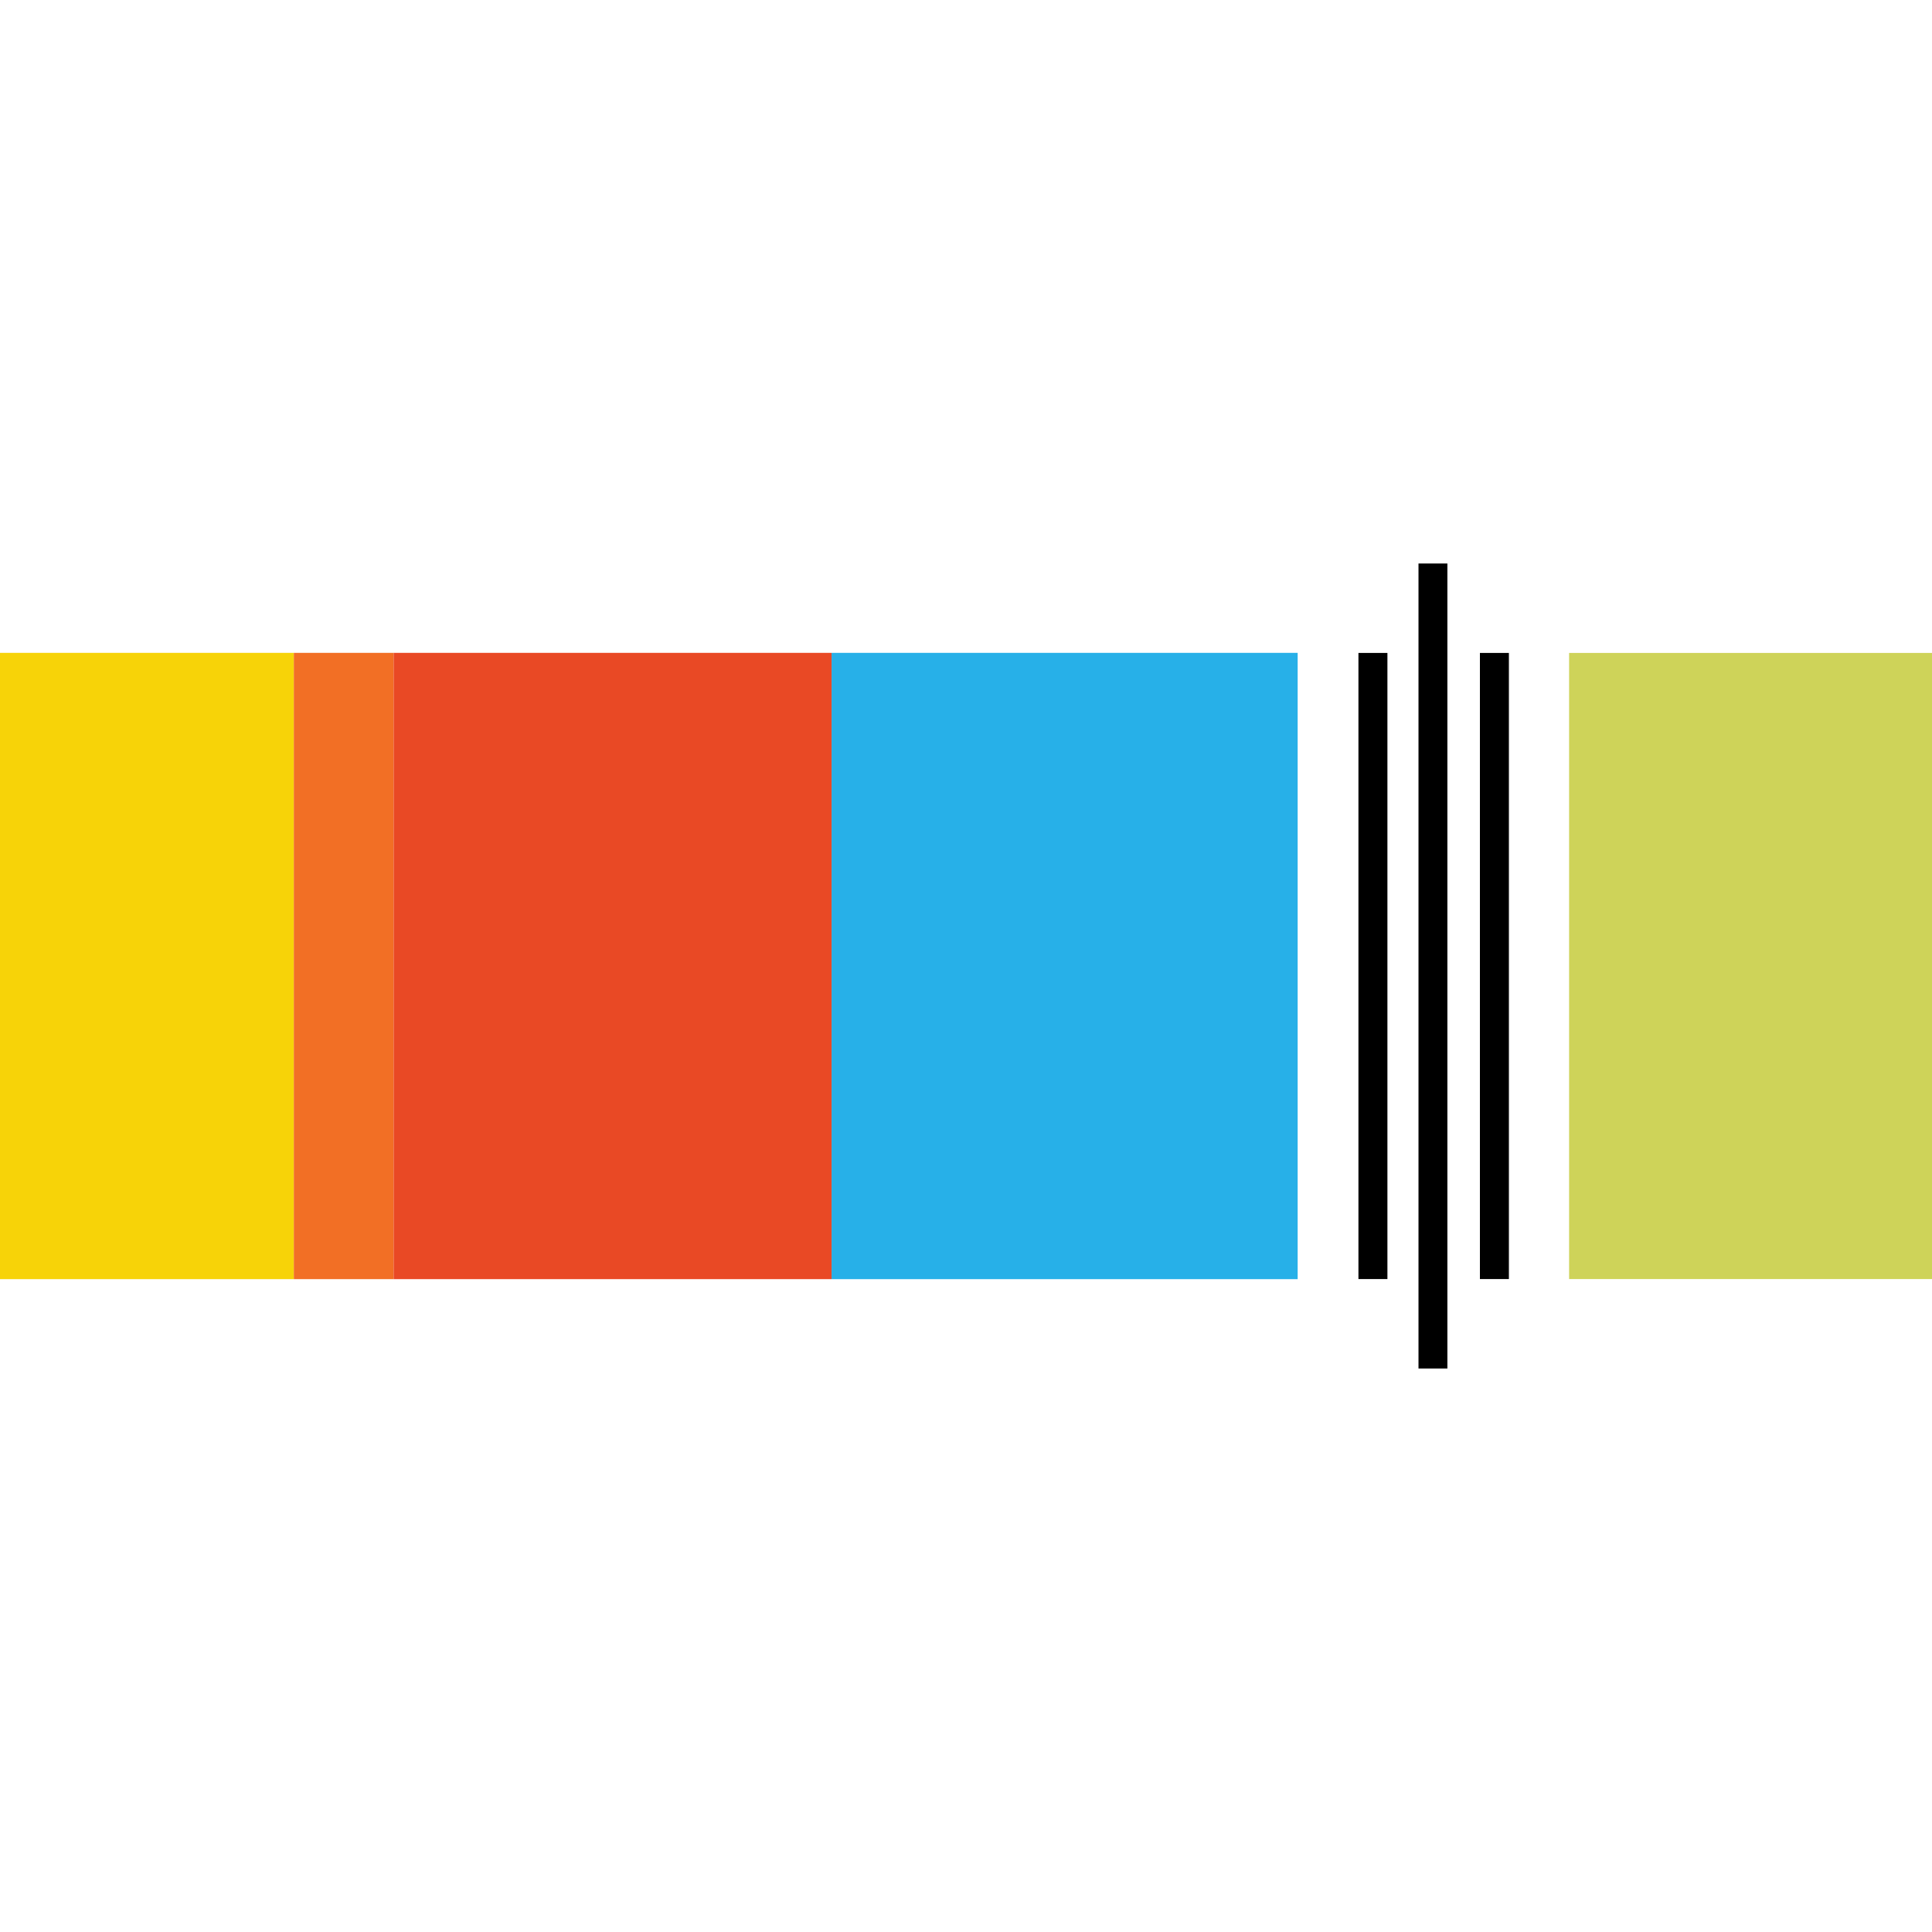 <svg xmlns="http://www.w3.org/2000/svg" enable-background="new 0 0 24 24" viewBox="0 0 24 24"><rect width="5.79" height="7.78" x="10.33" y="8.11" fill="#27B0E8"/><rect width="3.65" height="7.78" y="8.11" fill="#F7D308"/><rect width=".36" height="7.778" x="16.875" y="8.111"/><rect width="4.508" height="7.778" x="19.492" y="8.111" fill="#CED359"/><rect width=".36" height="7.778" x="18.384" y="8.111"/><rect width=".359" height="10" x="17.621" y="7"/><polygon points="10.096 14 10.096 14.001 10.097 14"/><rect width="1.24" height="7.78" x="3.65" y="8.11" fill="#F26F25"/><rect width="5.44" height="7.78" x="4.89" y="8.11" fill="#E94925"/></svg>